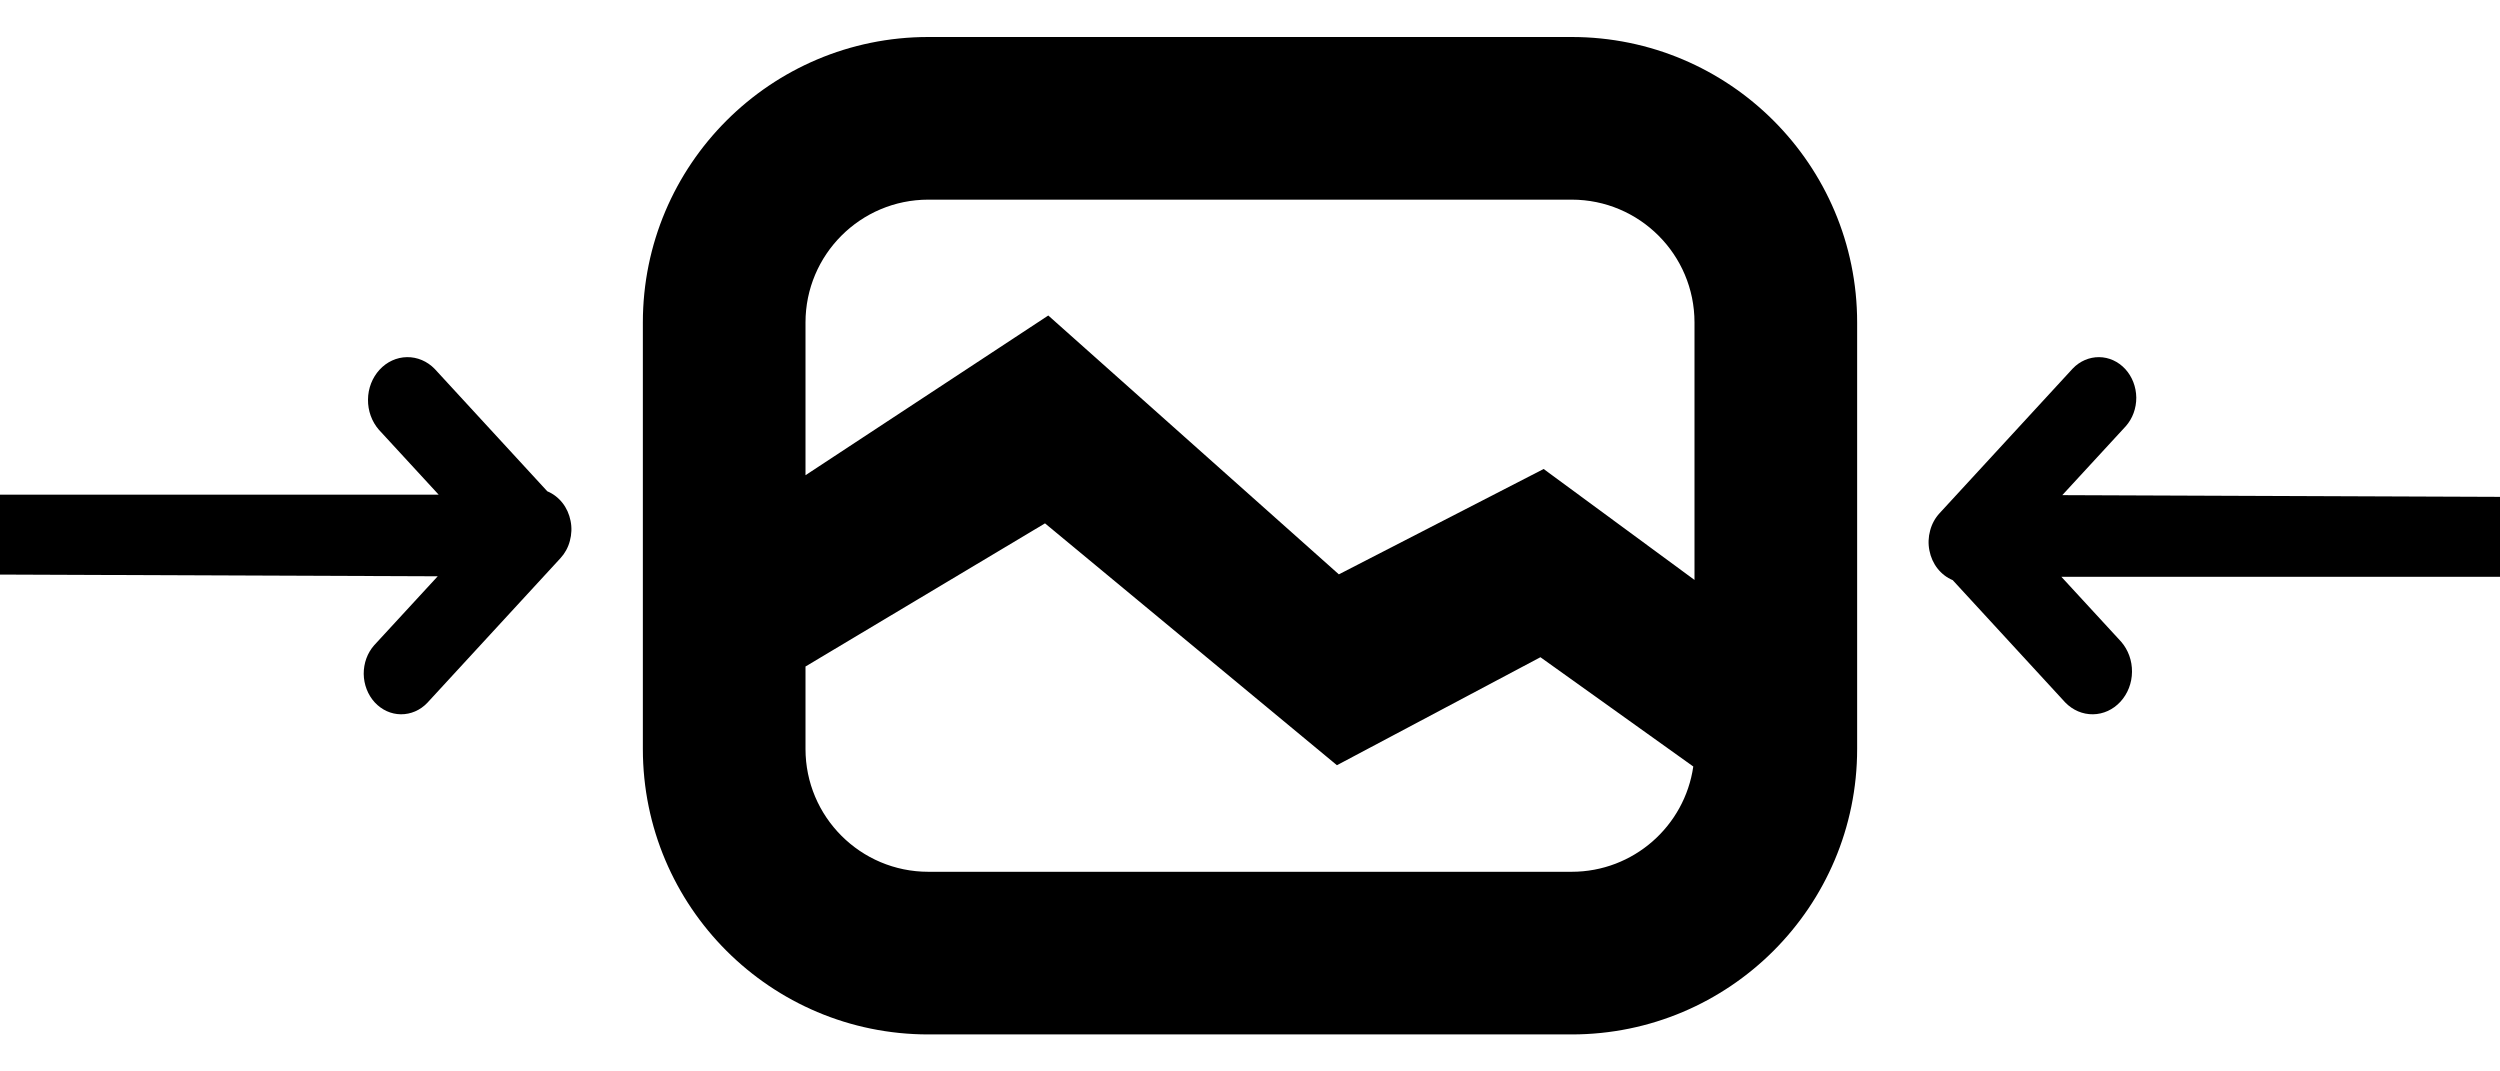 <svg width="35" height="15" viewBox="0 0 35 15" xmlns="http://www.w3.org/2000/svg">
<g clip-path="url(#clip0_114:3)">
<path d="M23.723 8.119V4.515C23.723 3.565 22.953 2.795 22.003 2.795H12.997C12.047 2.795 11.277 3.565 11.277 4.515V6.653L14.676 4.417L18.744 8.041L21.611 6.566L23.723 8.119ZM23.706 10.731L21.566 9.201L18.717 10.713L14.63 7.327L11.277 9.331V10.485C11.277 11.435 12.047 12.205 12.997 12.205H22.003C22.869 12.205 23.586 11.565 23.706 10.731ZM12.997 0.518H22.003C24.21 0.518 26 2.307 26 4.515V10.485C26 12.693 24.21 14.482 22.003 14.482H12.997C10.79 14.482 9 12.693 9 10.485V4.515C9 2.307 10.79 0.518 12.997 0.518Z" fill="black"/>
</g>
<path d="M6.141 6.925L0 6.925V7.04V7.292V7.815V8.044L6.128 8.068L5.239 9.033C5.143 9.141 5.091 9.285 5.092 9.435C5.094 9.584 5.149 9.727 5.246 9.833C5.344 9.939 5.475 9.999 5.613 10C5.75 10.001 5.883 9.944 5.982 9.84L7.846 7.815C7.908 7.748 7.954 7.665 7.978 7.573C8.003 7.482 8.007 7.385 7.988 7.292C7.97 7.199 7.931 7.112 7.874 7.04C7.817 6.968 7.744 6.912 7.662 6.878L6.086 5.165C5.981 5.057 5.842 4.998 5.698 5C5.553 5.002 5.416 5.065 5.314 5.176C5.212 5.287 5.153 5.437 5.152 5.594C5.15 5.751 5.205 5.902 5.304 6.016L6.141 6.925Z" fill="black"/>
<path d="M28.859 8.075H35V7.96V7.708V7.185V6.956L28.872 6.932L29.761 5.967C29.857 5.859 29.909 5.715 29.908 5.565C29.906 5.416 29.851 5.273 29.754 5.167C29.656 5.061 29.525 5.001 29.387 5C29.25 4.999 29.117 5.056 29.018 5.16L27.154 7.185C27.092 7.252 27.046 7.335 27.022 7.427C26.997 7.518 26.993 7.615 27.012 7.708C27.03 7.801 27.069 7.888 27.126 7.96C27.183 8.032 27.256 8.088 27.338 8.122L28.914 9.835C29.019 9.943 29.158 10.002 29.302 10C29.447 9.998 29.584 9.935 29.686 9.824C29.788 9.713 29.847 9.563 29.848 9.406C29.85 9.249 29.795 9.098 29.696 8.984L28.859 8.075Z" fill="black"/>
<defs>
<clipPath id="clip0_114:3">
<rect width="17" height="15" transform="translate(9)"/>
</clipPath>
</defs>
</svg>
